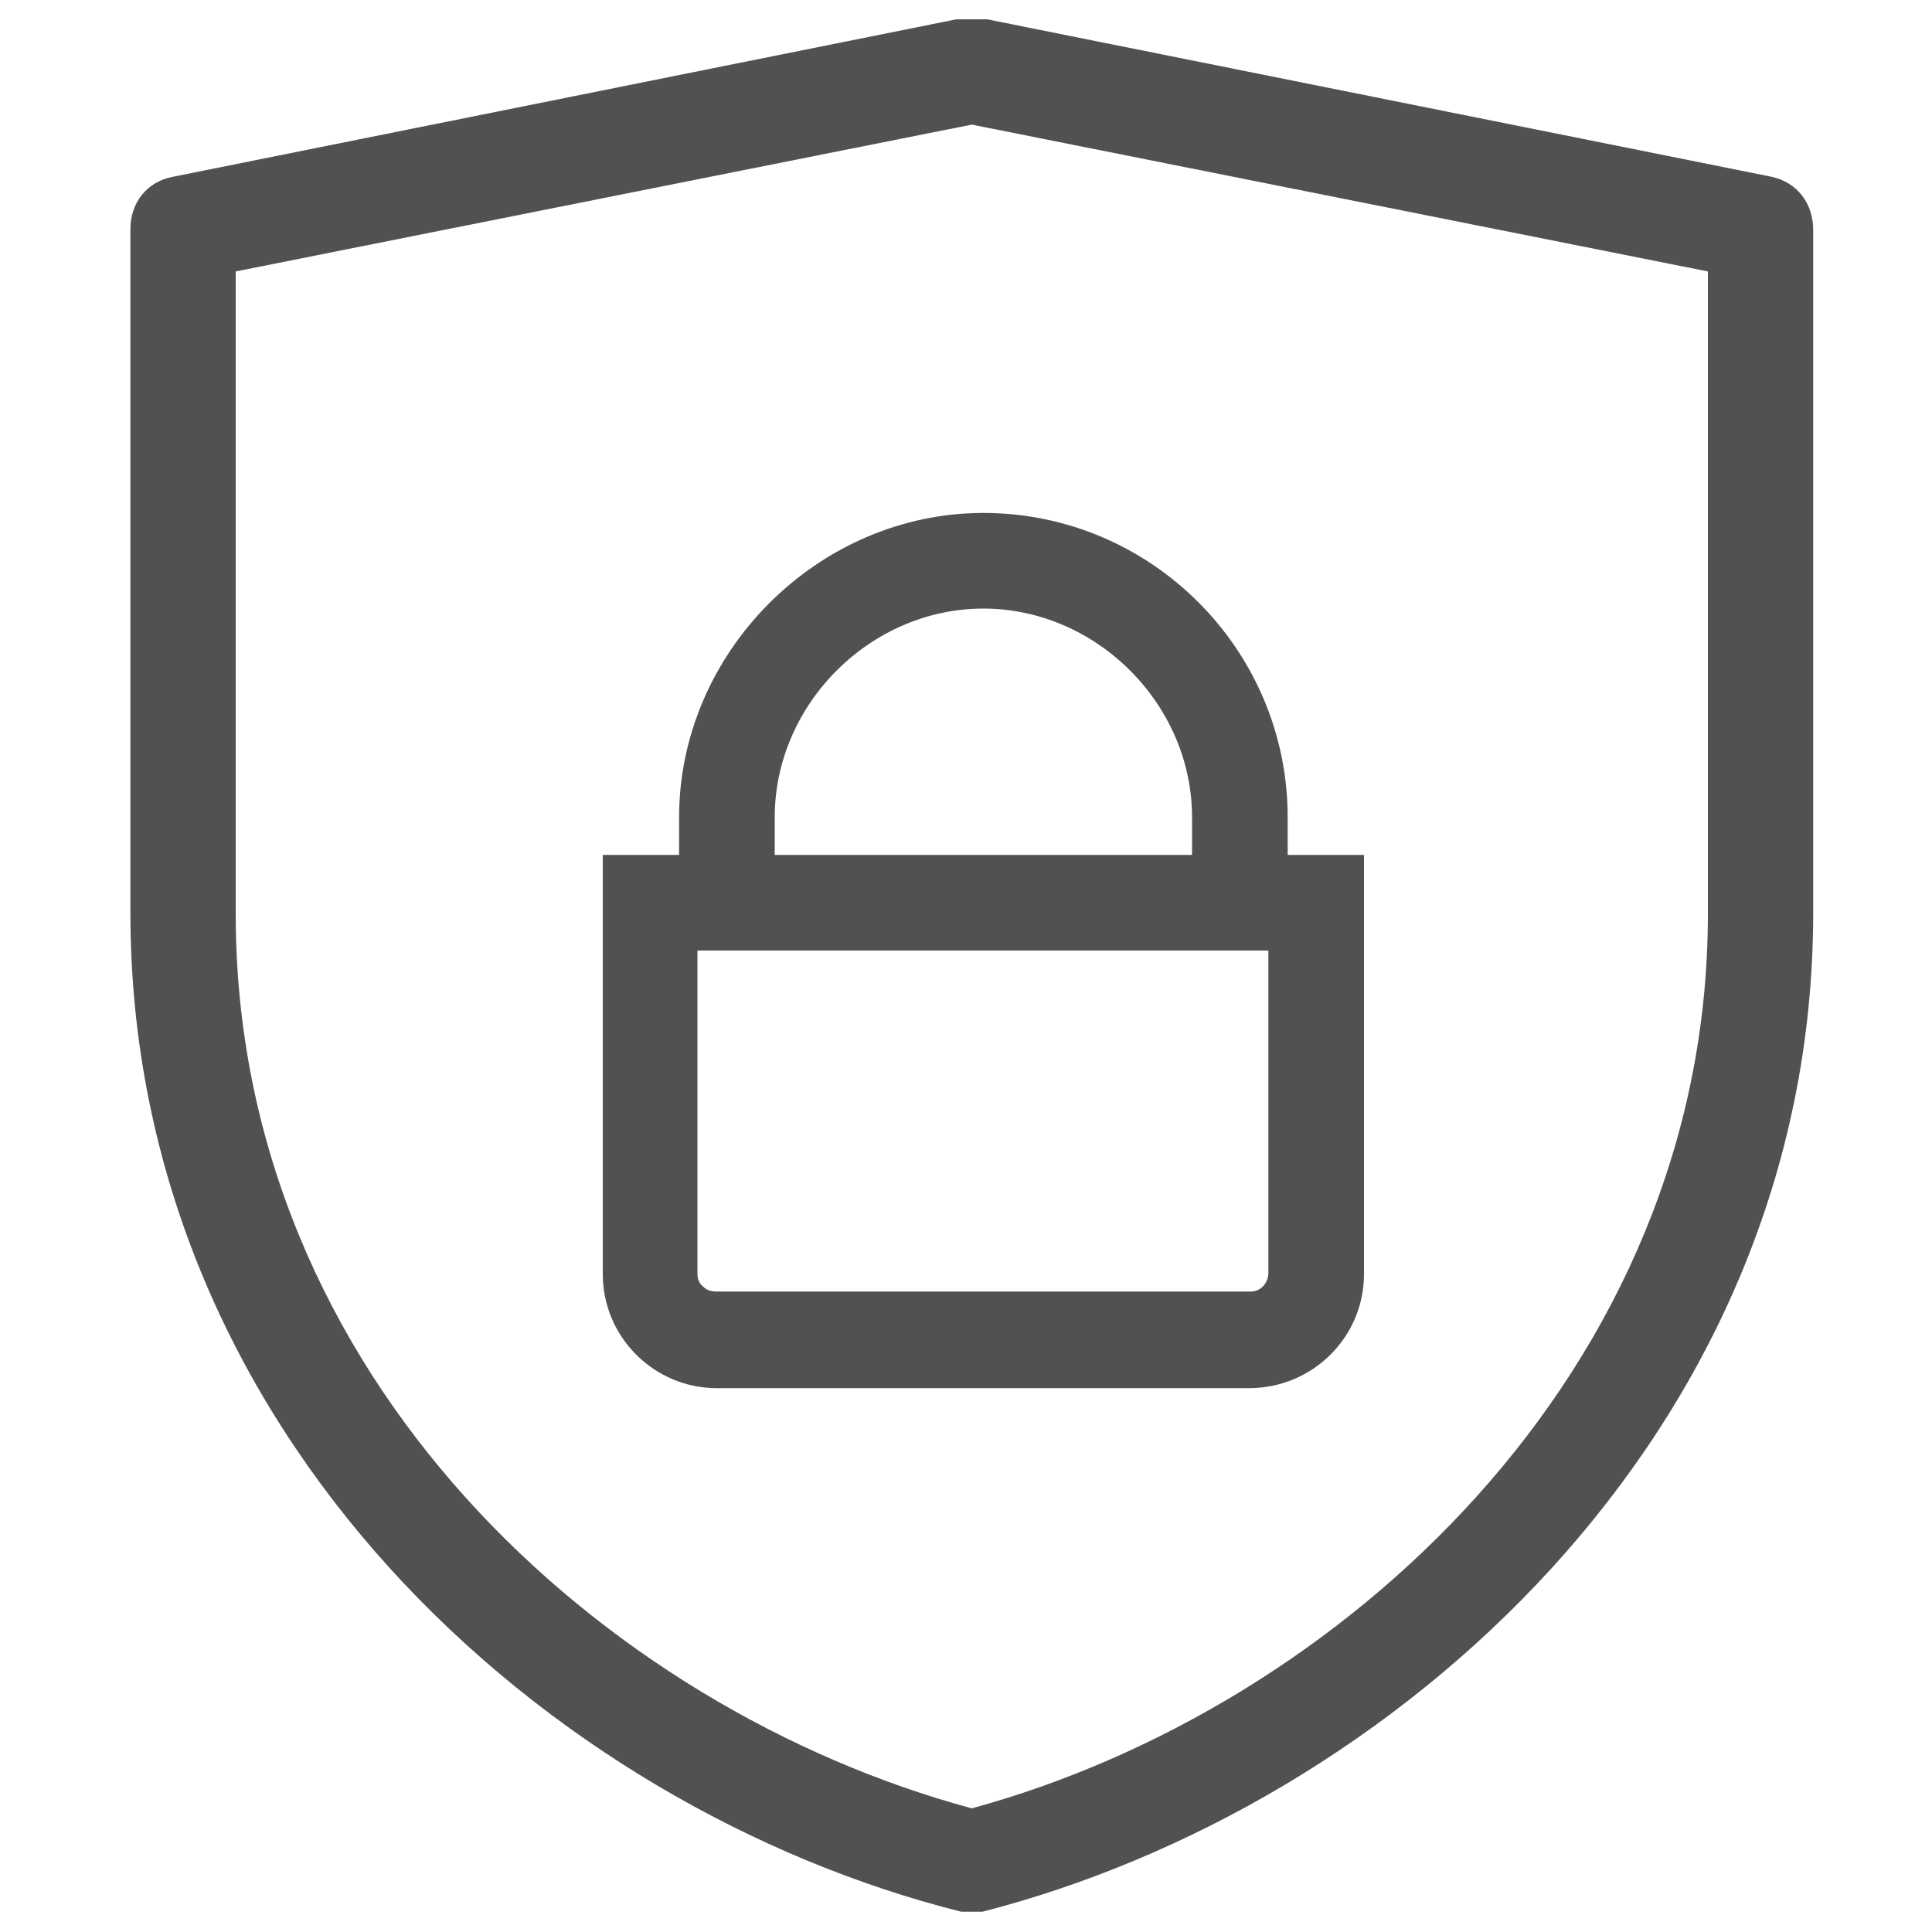 <svg class="icon" viewBox="0 0 1024 1024" version="1.1" xmlns="http://www.w3.org/2000/svg" p-id="6872" width="200" height="200">
  <path d="M682.496 493.568v181.76c0 11.264-9.216 19.968-19.968 19.968H379.904c-11.264 0-19.968-8.704-19.968-19.968V493.568h322.56z m30.208-30.208h-40.448v-30.208c0-85.504-69.632-151.04-151.04-151.04-82.432 0-151.04 68.608-151.04 151.04v30.208h-40.448v211.968c0 27.648 22.528 50.176 50.176 50.176h282.624c27.648 0 50.176-22.528 50.176-50.176V453.12v10.24z m-70.656 0H399.872v-30.208c0-66.048 55.296-120.832 120.832-120.832 64 0 120.832 52.736 120.832 120.832l0.512 30.208z" fill="#515151" p-id="6873"></path>
  <path d="M662.016 735.744H379.904c-33.28 0-60.416-27.136-60.416-60.416V453.12h40.448v-19.968c0-87.552 73.728-161.28 161.28-161.28 89.088 0 161.28 72.704 161.28 161.28v19.968h40.448v222.208c0 33.28-27.136 60.416-60.928 60.416z m-322.56-262.144v201.728c0 22.016 17.92 39.936 39.936 39.936h282.624c22.016 0 39.936-17.92 39.936-39.936V473.6h-40.448v-40.448c0-77.824-63.488-140.8-140.8-140.8-76.288 0-140.8 64.512-140.8 140.8v40.448h-40.448z m323.072 231.936H379.904c-8.192 0-15.36-3.072-21.504-8.704-5.632-5.632-9.216-13.312-9.216-21.504V483.328h343.04v192c0.512 16.384-13.312 30.208-29.696 30.208zM369.664 503.808v171.52c0 2.56 1.024 5.12 3.072 6.656 2.048 2.048 4.608 2.56 7.168 2.56h283.136c5.12 0 9.216-4.608 9.216-9.728V503.808H369.664z m282.624-30.208H389.632v-40.448c0-71.168 59.904-131.072 131.072-131.072 72.192 0 131.072 58.88 131.072 131.072v40.448z m-242.176-20.48h221.696v-19.968c0-59.904-50.688-110.592-110.592-110.592-59.904 0-110.592 50.688-110.592 110.592v19.968z" fill="#515151" p-id="6874"></path>
  <path d="M939.008 93.696L523.264 10.24H506.88L91.648 93.696c-13.824 2.56-22.528 13.824-22.528 27.648v362.496c0 275.968 220.16 474.112 440.32 529.408h11.264c217.6-55.808 440.32-253.44 440.32-529.408V121.856c0-13.824-8.192-25.088-22.016-28.16z m-33.792 390.656c0 242.688-195.072 420.864-390.144 474.112-195.072-52.736-390.144-228.352-390.144-474.112V143.872l390.144-77.824 390.144 77.824v340.48z" fill="#515151" p-id="6875"></path>
</svg>
